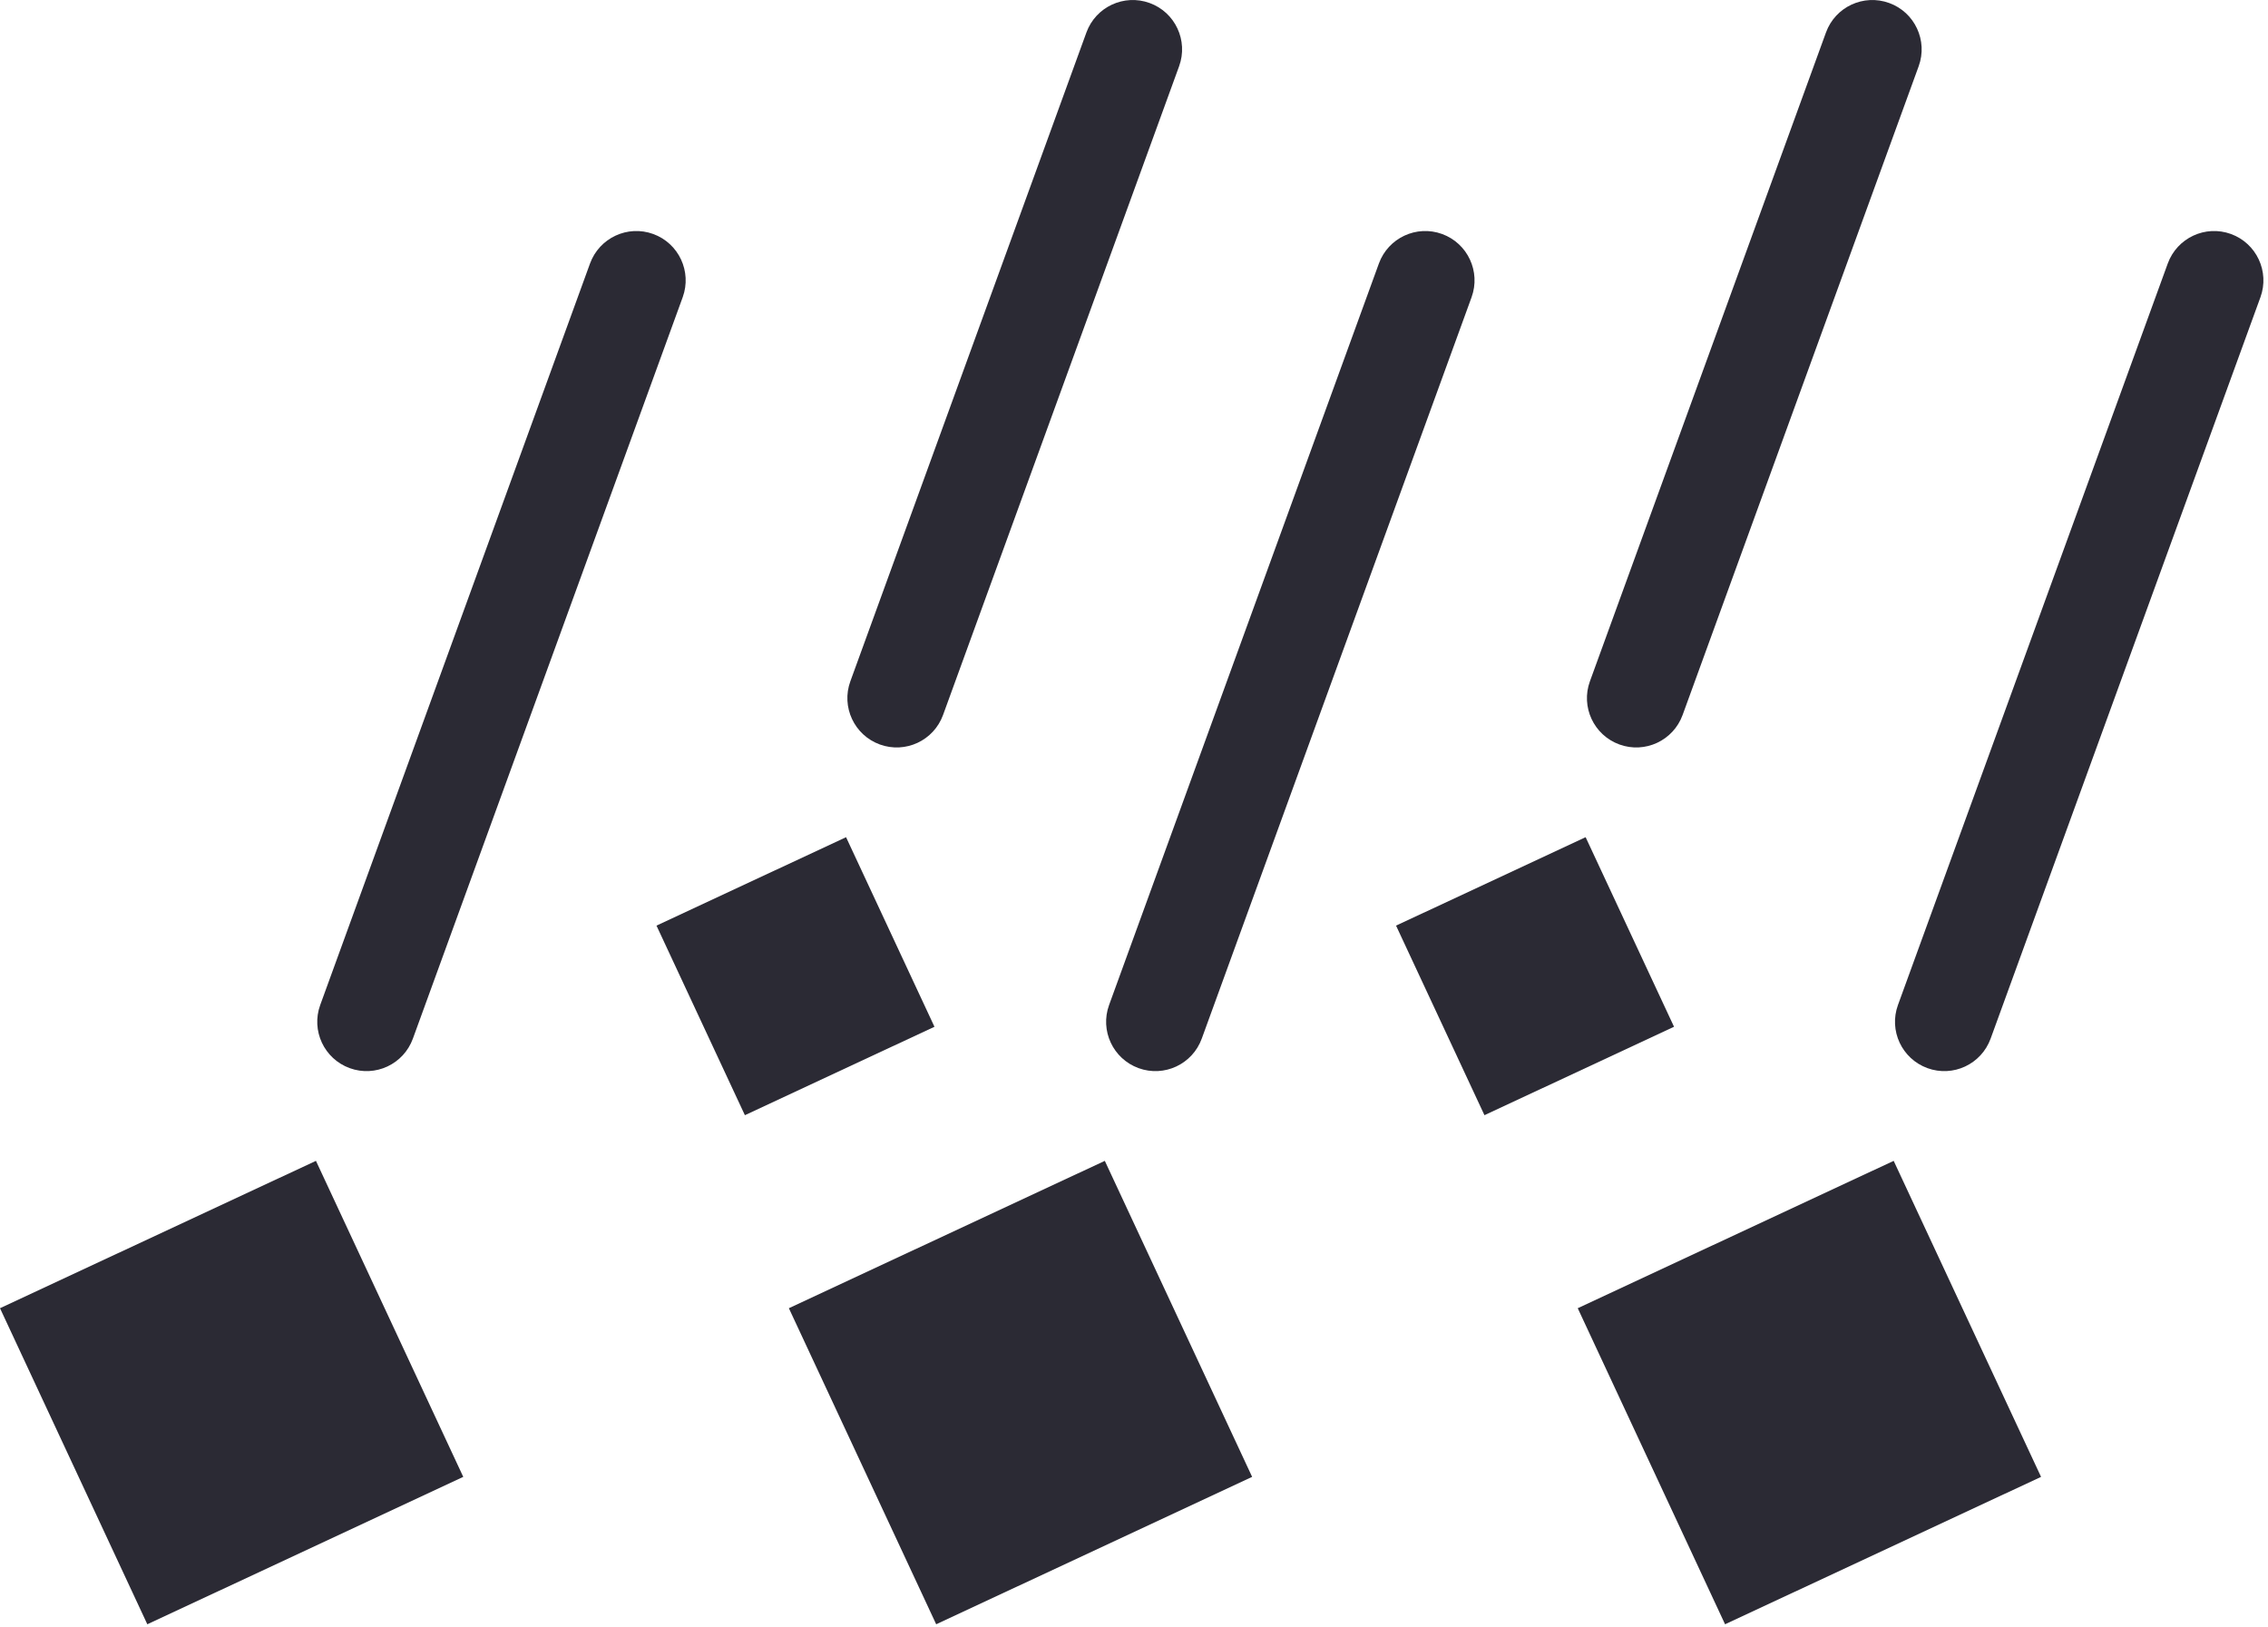 <svg width="46" height="33" viewBox="0 0 46 33" fill="none" xmlns="http://www.w3.org/2000/svg">
<path d="M9.396 29.947L2.988 32.936L0 26.527L6.408 23.539L9.396 29.947Z" fill="#2B2A34"/>
<path d="M25.396 29.947L18.988 32.936L16 26.527L22.408 23.539L25.396 29.947Z" fill="#2B2A34"/>
<path d="M41.397 29.947L34.988 32.936L32 26.527L38.408 23.539L41.397 29.947Z" fill="#2B2A34"/>
<path d="M18.953 20.82L15.108 22.613L13.315 18.769L17.16 16.976L18.953 20.82Z" fill="#2B2A34"/>
<path d="M33.953 20.82L30.108 22.613L28.315 18.769L32.16 16.976L33.953 20.82Z" fill="#2B2A34"/>
<path d="M11.967 5.343C12.156 4.824 12.73 4.556 13.249 4.745C13.768 4.934 14.035 5.508 13.847 6.026L8.374 21.061C8.185 21.58 7.612 21.848 7.093 21.659C6.574 21.47 6.306 20.897 6.495 20.378L11.967 5.343Z" fill="#2B2A34"/>
<path d="M27.967 5.343C28.156 4.824 28.73 4.556 29.249 4.745C29.768 4.934 30.035 5.508 29.847 6.026L24.374 21.061C24.185 21.58 23.612 21.848 23.093 21.659C22.574 21.47 22.306 20.897 22.495 20.378L27.967 5.343Z" fill="#2B2A34"/>
<path d="M43.967 5.343C44.156 4.824 44.73 4.556 45.249 4.745C45.768 4.934 46.035 5.508 45.847 6.026L40.374 21.061C40.185 21.58 39.612 21.848 39.093 21.659C38.574 21.47 38.306 20.897 38.495 20.378L43.967 5.343Z" fill="#2B2A34"/>
<path d="M22.035 0.658C22.224 0.139 22.799 -0.128 23.317 0.061C23.836 0.249 24.104 0.824 23.915 1.343L19.127 14.498C18.938 15.017 18.364 15.285 17.845 15.096C17.326 14.907 17.058 14.333 17.247 13.815L22.035 0.658Z" fill="#2B2A34"/>
<path d="M37.035 0.658C37.224 0.139 37.798 -0.128 38.317 0.061C38.836 0.249 39.104 0.824 38.915 1.343L34.127 14.498C33.938 15.017 33.364 15.285 32.845 15.096C32.326 14.907 32.058 14.333 32.247 13.815L37.035 0.658Z" fill="#2B2A34"/>
</svg>
